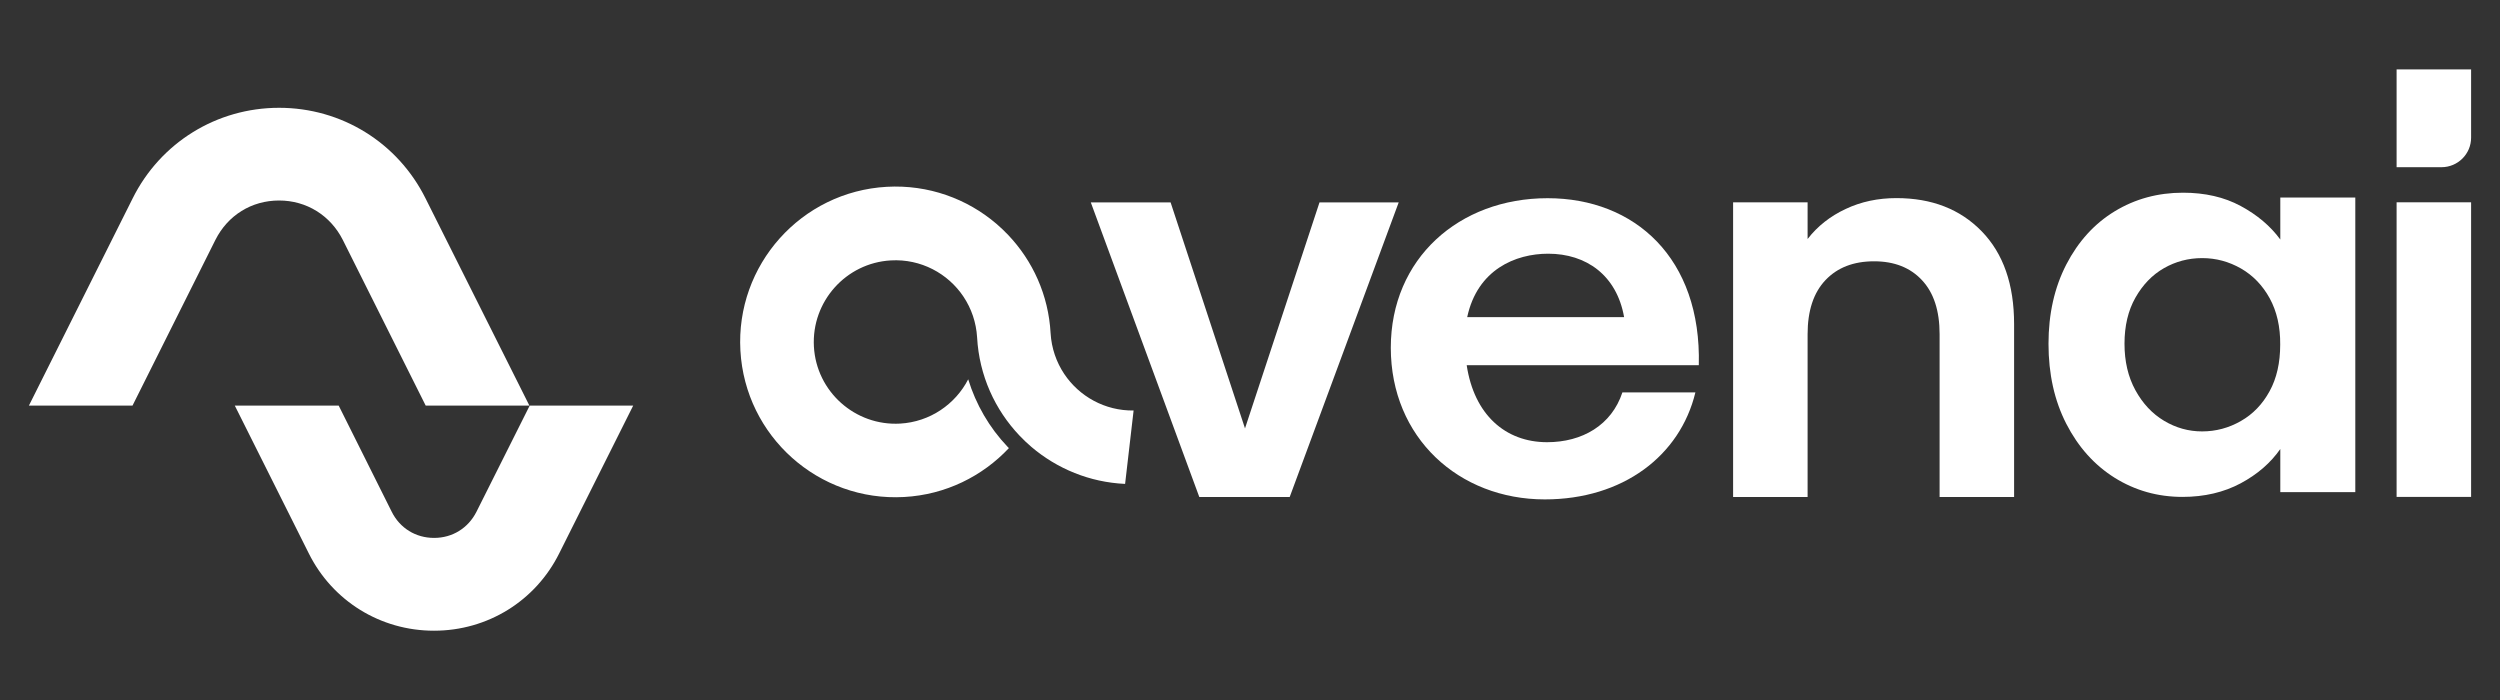 <?xml version="1.0" encoding="utf-8"?>
<!-- Generator: Adobe Illustrator 26.0.0, SVG Export Plug-In . SVG Version: 6.00 Build 0)  -->
<svg version="1.1" id="Layer_1" xmlns="http://www.w3.org/2000/svg" xmlns:xlink="http://www.w3.org/1999/xlink" x="0px" y="0px"
	 viewBox="0 0 250 70" style="enable-background:new 0 0 250 70;" xml:space="preserve">
<rect x="0" y="0" width="250" height="70" fill="#333333" stroke="none"/>
<style type="text/css">
	.st0{fill:#FFFFFF;}
</style>
<g>
	<g>
		<g>
			<g>
				<g>
					<path class="st0" d="M52.94,40.56H42.57l-8.29-16.57c-1.24-2.45-3.63-3.94-6.37-3.94c-2.76,0-5.13,1.48-6.37,3.94l-8.29,16.57
						H2.89l10.37-20.71c2.78-5.59,8.41-9.07,14.65-9.07c6.25,0,11.87,3.48,14.65,9.07L52.94,40.56z"/>
				</g>
			</g>
			<g>
				<g>
					<path class="st0" d="M63.32,40.56l-7.4,14.78c-2.37,4.76-7.17,7.73-12.51,7.73c-0.02,0-0.02,0-0.02,0
						c-5.34,0-10.14-2.97-12.51-7.73l-7.4-14.78h10.39l5.3,10.61c0.82,1.65,2.41,2.62,4.23,2.62h0.02c1.81,0,3.4-0.97,4.23-2.62
						l5.32-10.61H63.32z"/>
				</g>
			</g>
		</g>
	</g>
	<g>
		<g>
			<path class="st0" d="M106.42,37.39c-0.78-1.17-1.27-2.56-1.36-4.07c-0.21-3.82-1.79-7.24-4.24-9.82
				c-0.38-0.4-0.78-0.78-1.19-1.13c-2.93-2.5-6.8-3.92-10.95-3.69c-8.57,0.48-15.12,7.82-14.64,16.38
				c0.48,8.57,7.82,15.12,16.38,14.64c4.15-0.23,7.83-2.08,10.47-4.89c-0.04-0.04-0.09-0.09-0.13-0.13
				c-1.83-1.92-3.17-4.24-3.94-6.75c-1.28,2.49-3.82,4.26-6.81,4.43c-4.5,0.25-8.37-3.2-8.62-7.7c-0.25-4.5,3.2-8.37,7.7-8.62
				c2.99-0.17,5.71,1.3,7.26,3.63c0.78,1.17,1.27,2.56,1.36,4.07c0.21,3.82,1.79,7.24,4.24,9.82c0.38,0.4,0.78,0.78,1.19,1.13
				c2.56,2.18,5.83,3.54,9.37,3.7l0.85-7.34C110.5,41.09,107.92,39.64,106.42,37.39z"/>
		</g>
		<path class="st0" d="M124.5,42.84l7.45-22.6h7.92l-10.9,29.46h-9.04l-10.85-29.46h7.98L124.5,42.84z"/>
		<path class="st0" d="M206.63,26.45c1.19-2.3,2.8-4.08,4.84-5.32c2.04-1.24,4.32-1.86,6.83-1.86c2.2,0,4.12,0.44,5.77,1.33
			c1.65,0.89,2.97,2,3.96,3.35v-4.2h7.5v29.46h-7.5v-4.31c-0.96,1.38-2.28,2.53-3.96,3.43c-1.68,0.9-3.63,1.36-5.82,1.36
			c-2.48,0-4.74-0.64-6.78-1.91c-2.04-1.28-3.65-3.08-4.84-5.4c-1.19-2.32-1.78-4.99-1.78-8C204.85,31.4,205.44,28.76,206.63,26.45z
			 M226.97,29.83c-0.71-1.29-1.67-2.29-2.87-2.98c-1.21-0.69-2.5-1.04-3.88-1.04c-1.38,0-2.66,0.34-3.83,1.01
			c-1.17,0.67-2.12,1.66-2.85,2.95c-0.73,1.29-1.09,2.83-1.09,4.6c0,1.77,0.36,3.32,1.09,4.65c0.73,1.33,1.68,2.35,2.87,3.06
			c1.19,0.71,2.45,1.06,3.8,1.06c1.38,0,2.68-0.35,3.88-1.04c1.21-0.69,2.16-1.68,2.87-2.98c0.71-1.29,1.06-2.85,1.06-4.65
			C228.04,32.68,227.68,31.13,226.97,29.83z"/>
		<path class="st0" d="M198.17,23.13c2.16,2.22,3.24,5.31,3.24,9.28V49.7h-7.45V33.42c0-2.34-0.58-4.14-1.76-5.4
			c-1.17-1.26-2.77-1.89-4.79-1.89c-2.06,0-3.68,0.63-4.87,1.89c-1.19,1.26-1.78,3.06-1.78,5.4V49.7h-7.45V20.23h7.45v3.67
			c0.99-1.28,2.26-2.28,3.8-3c1.54-0.73,3.24-1.09,5.08-1.09C193.17,19.81,196.01,20.91,198.17,23.13z"/>
		<g>
			<rect x="239.66" y="20.23" class="st0" width="7.45" height="29.46"/>
			<path class="st0" d="M244.15,16.72h-4.49V6.94h7.45v6.83C247.11,15.4,245.78,16.72,244.15,16.72z"/>
		</g>
		<g>
			<g>
				<path class="st0" d="M139.08,34.77c0-8.89,6.8-14.95,15.68-14.95c8.72,0,15.4,6,15.12,16.7h-23.21c0.74,4.93,3.85,7.7,8.04,7.7
					c3.51,0,6.45-1.7,7.53-4.98h7.3c-1.53,6.34-7.25,10.7-15.06,10.7C145.88,49.94,139.08,43.77,139.08,34.77z M162.41,31.71
					c-0.74-4.19-3.79-6.34-7.59-6.34c-3.28,0-7.08,1.59-8.1,6.34H162.41z"/>
			</g>
		</g>
	</g>
</g>
</svg>
